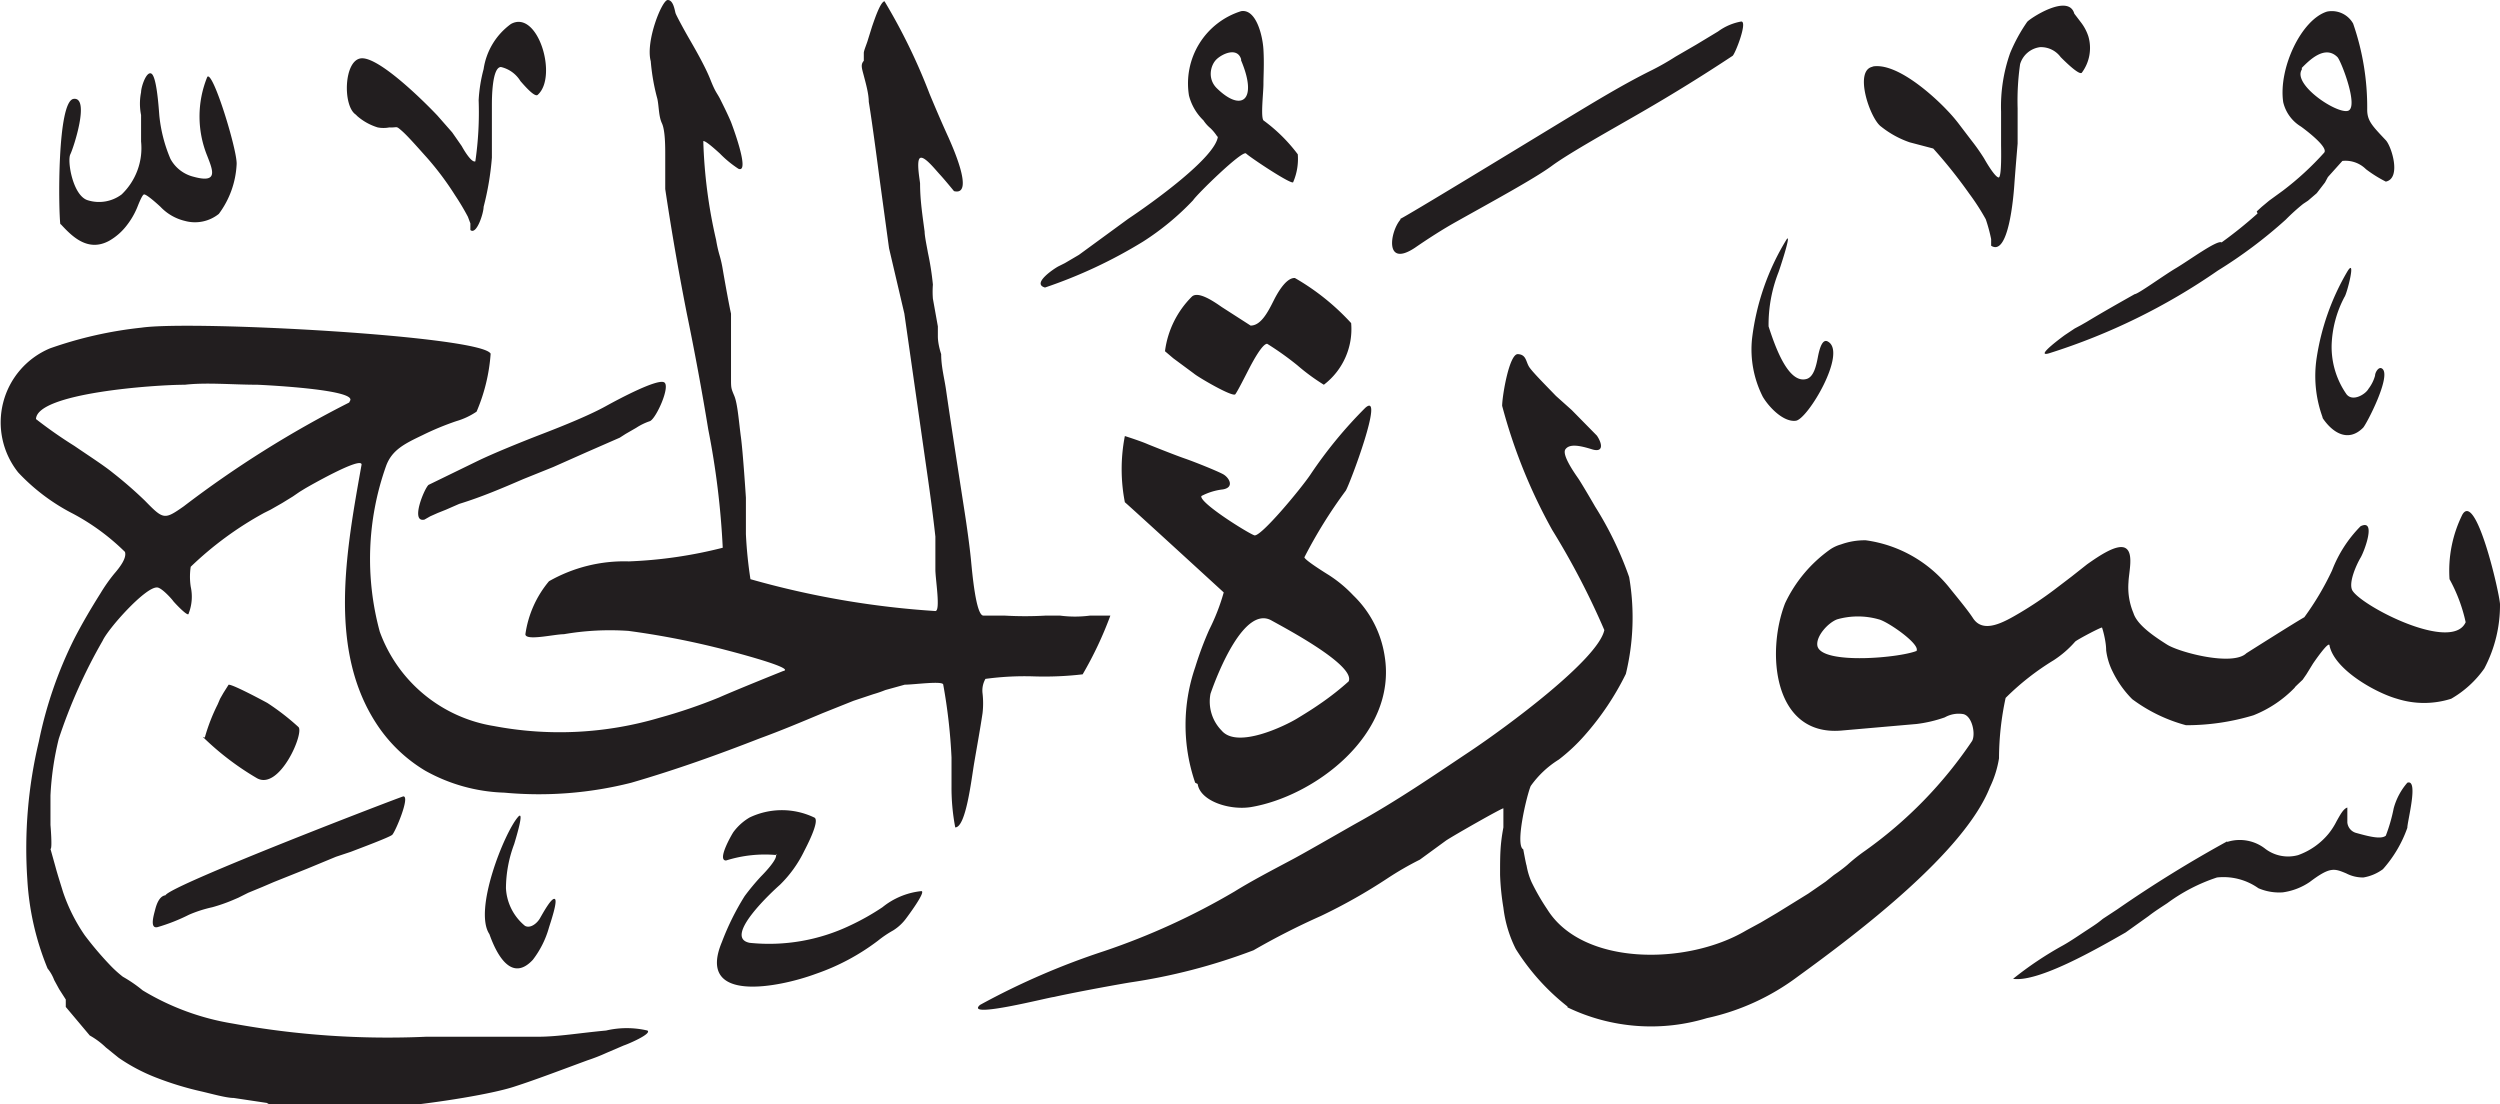<svg viewBox="0 0 60.43 26.69" xmlns="http://www.w3.org/2000/svg"><path d="m37.89 24.33a5.44 5.44 0 0 1 -1.25-1.39 3 3 0 0 1 -.3-1 6 6 0 0 1 -.08-.79c0-.48 0-.72.08-1.15 0-.11 0-.43 0-.46s-1.23.67-1.39.78l-.63.46a7.52 7.52 0 0 0 -.78.45 13.34 13.34 0 0 1 -1.61.91 17.58 17.58 0 0 0 -1.63.83 14.2 14.2 0 0 1 -3 .78c-.59.1-1.48.27-1.83.35-.09 0-2.18.54-1.78.19a17.8 17.8 0 0 1 3-1.3 16.75 16.75 0 0 0 3.15-1.44c.42-.26.9-.51 1.35-.75.27-.14 1.05-.59 1.56-.88 1-.55 1.87-1.15 2.77-1.75s3.11-2.23 3.26-2.94a18.65 18.65 0 0 0 -1.26-2.42 13 13 0 0 1 -1.21-3c0-.23.17-1.26.38-1.25s.19.19.28.32.39.43.64.69l.38.34.61.62c.13.19.17.42-.12.33s-.54-.14-.64 0 .26.63.32.72.28.46.4.67a8.38 8.38 0 0 1 .82 1.7 5.78 5.78 0 0 1 -.08 2.34 6.69 6.69 0 0 1 -1 1.49 4.36 4.36 0 0 1 -.62.58 2.35 2.35 0 0 0 -.68.64c-.1.24-.38 1.43-.18 1.53 0 0 .07.38.08.39a1.69 1.69 0 0 0 .12.4 5.33 5.33 0 0 0 .38.66c.85 1.37 3.38 1.36 4.81.51l.35-.19.39-.23.76-.47.29-.2.13-.09.2-.16a3.81 3.81 0 0 0 .32-.24 4.4 4.4 0 0 1 .44-.35 10.32 10.32 0 0 0 2.58-2.65c.09-.17 0-.61-.22-.65a.68.68 0 0 0 -.44.08 3.23 3.23 0 0 1 -.68.16l-1.83.16c-1.64.13-1.81-1.9-1.35-3.08a3.34 3.34 0 0 1 1.09-1.3.89.89 0 0 1 .26-.12 1.68 1.68 0 0 1 .6-.1 3.13 3.13 0 0 1 2 1.12c.2.25.46.56.59.76.25.39.75.1 1.14-.13a9 9 0 0 0 .82-.55l.42-.32.38-.3c.27-.19.73-.51.93-.39s.08.57.07.82a1.6 1.6 0 0 0 .12.75c.09.29.51.57.81.76s1.59.53 1.92.21c0 0 1.2-.76 1.4-.87a6.87 6.87 0 0 0 .67-1.13 3.09 3.09 0 0 1 .69-1.07c.39-.19.09.61 0 .76s-.3.6-.2.79c.22.38 2.41 1.51 2.74.77a3.84 3.84 0 0 0 -.39-1.04 3.05 3.05 0 0 1 .31-1.56c.33-.57.89 1.86.91 2.16a3.27 3.27 0 0 1 -.38 1.56 2.51 2.51 0 0 1 -.8.73 2.16 2.16 0 0 1 -1.31 0c-.5-.14-1.5-.69-1.63-1.28 0-.16-.4.43-.4.43l-.16.26-.09.13c-.19.18-.19.18-.19.19a2.84 2.84 0 0 1 -1 .67 5.59 5.59 0 0 1 -1.63.24 3.84 3.84 0 0 1 -1.3-.63 2.46 2.46 0 0 1 -.47-.66 1.59 1.59 0 0 1 -.16-.52c0-.23-.09-.53-.1-.55s-.6.29-.65.34a2.48 2.48 0 0 1 -.52.45 6.25 6.25 0 0 0 -1.16.91 7 7 0 0 0 -.16 1.46 2.53 2.53 0 0 1 -.22.7c-.62 1.57-3.16 3.5-4.65 4.58a5.66 5.66 0 0 1 -2.19 1 4.65 4.65 0 0 1 -3.37-.26m-19.1-3.68a3.12 3.12 0 0 0 -1.24.13c-.23 0 .15-.65.18-.69a1.31 1.31 0 0 1 .39-.35 1.81 1.81 0 0 1 1.56 0c.16.06-.21.75-.24.81a2.92 2.92 0 0 1 -.59.82c-.16.14-1.39 1.27-.73 1.4a4.55 4.55 0 0 0 2.43-.42 5.85 5.85 0 0 0 .78-.44 1.79 1.79 0 0 1 .94-.39c.13 0-.36.65-.36.65a1.14 1.14 0 0 1 -.32.3 2.65 2.65 0 0 0 -.37.25 5.36 5.36 0 0 1 -1.5.8c-.89.33-2.9.73-2.27-.77a6.25 6.25 0 0 1 .55-1.11 5.71 5.71 0 0 1 .39-.47c.11-.11.43-.45.36-.54m35.09-.3a1 1 0 0 1 .92.17.91.91 0 0 0 .79.15 1.69 1.69 0 0 0 .73-.51 1.65 1.65 0 0 0 .2-.31c.08-.14.16-.3.26-.33v.36a.29.29 0 0 0 .2.25c.29.08.61.17.73.07a4 4 0 0 0 .19-.66 1.57 1.57 0 0 1 .33-.62c.28-.1 0 .93 0 1.09a3 3 0 0 1 -.59 1 1.1 1.1 0 0 1 -.47.2.87.87 0 0 1 -.42-.1c-.29-.12-.39-.16-.88.21a1.53 1.53 0 0 1 -.65.25 1.27 1.27 0 0 1 -.59-.1 1.46 1.46 0 0 0 -1-.26 4.26 4.26 0 0 0 -1.2.62c-.15.1-.31.2-.45.31l-.56.4c-.7.4-2.11 1.21-2.72 1.12a8.47 8.47 0 0 1 1.21-.81c.18-.1.41-.26.61-.39s.24-.16.35-.25l.35-.23a30.06 30.06 0 0 1 2.65-1.64m-42 2.24c-.39-.58.36-2.45.69-2.83.18-.21-.08.61-.09.65a3.07 3.07 0 0 0 -.2 1.07 1.26 1.26 0 0 0 .46.91c.13.07.29-.06.36-.18s.28-.51.36-.47-.11.59-.14.69a2.29 2.29 0 0 1 -.39.78c-.51.55-.87-.11-1.05-.62m-7.83-.94c.13-.25 5.74-2.4 5.75-2.39.17 0-.2.87-.27.93s-.74.31-1 .41l-.36.12-.7.29-.6.24-.2.08-.28.12-.34.14-.24.12-.14.06a4 4 0 0 1 -.49.17 3.08 3.08 0 0 0 -.56.18 4.44 4.44 0 0 1 -.76.3c-.2.05-.09-.3-.06-.42s.1-.34.26-.35m24.88-2.72a4.29 4.29 0 0 1 0-2.79 8.15 8.15 0 0 1 .34-.91 5 5 0 0 0 .35-.9s-2.28-2.09-2.39-2.18a4.18 4.18 0 0 1 0-1.6s.38.12.56.2c0 0 .62.25.88.34s.78.3.93.38.29.32 0 .37a1.47 1.47 0 0 0 -.52.16c-.06.16 1.13.9 1.28.95s1.12-1.12 1.35-1.46a10.65 10.65 0 0 1 1.33-1.62c.48-.43-.37 1.84-.47 2a11.58 11.58 0 0 0 -1 1.61c0 .06.46.35.59.43a3.14 3.14 0 0 1 .59.49 2.57 2.57 0 0 1 .76 1.47c.31 1.91-1.72 3.4-3.24 3.65-.52.08-1.22-.15-1.28-.56m-24-1.12a4.43 4.43 0 0 1 .31-.8l.06-.14.08-.14.12-.19c0-.08.94.43.94.43a5.84 5.84 0 0 1 .75.58c.16.12-.45 1.55-1 1.24a6.73 6.73 0 0 1 -1.31-1m27.7-1.34c.17-.39-1.54-1.29-1.88-1.48-.64-.33-1.27 1.23-1.46 1.78a1 1 0 0 0 .27.89c.38.45 1.54-.12 1.82-.29s.42-.26.62-.4a6.71 6.71 0 0 0 .63-.5m13.72-.73c.13-.15-.69-.72-.91-.77a1.84 1.84 0 0 0 -1 0c-.22.08-.52.41-.48.64.09.47 2.06.29 2.43.11m-36-4 1.17-.57c.39-.19 1.08-.47 1.6-.67s1.13-.45 1.51-.66 1.24-.66 1.41-.58-.19.88-.34.94a1.43 1.43 0 0 0 -.33.16l-.26.15-.14.09-.8.35-.18.08-.18.08-.45.2-.72.29c-.51.22-1 .43-1.55.6l-.32.14-.2.08-.18.08-.14.08c-.35.08 0-.76.1-.84m-1.9-2.03c.18-.27-2-.38-2.24-.39-.59 0-1.23-.06-1.75 0-.73 0-3.58.2-3.6.83a10.94 10.94 0 0 0 .93.65c.32.22.71.47.93.65a10 10 0 0 1 .77.67c.45.46.47.47.94.14a25.67 25.67 0 0 1 4-2.51m47.71.38a2.91 2.91 0 0 1 -.15-1.47 5.85 5.85 0 0 1 .73-2.06c.24-.41 0 .53-.06.6a2.66 2.66 0 0 0 -.31 1.17 2 2 0 0 0 .36 1.18c.15.19.46 0 .53-.13a.93.93 0 0 0 .16-.32c0-.08.09-.23.17-.17.24.16-.38 1.35-.46 1.43-.37.37-.76.11-1-.27m-13.51-.48a2.53 2.53 0 0 1 -.26-1.4 5.93 5.93 0 0 1 .84-2.41c.12-.15-.19.78-.2.8a3.47 3.47 0 0 0 -.24 1.31c.15.46.47 1.4.92 1.27.17-.05.23-.31.27-.52s.11-.47.25-.38c.46.27-.49 1.87-.78 1.91s-.64-.31-.8-.58m-14.45-1.1a2.27 2.27 0 0 1 .65-1.32c.15-.14.52.11.72.25l.7.45c.25 0 .42-.33.56-.61s.33-.55.51-.54a5.67 5.67 0 0 1 1.36 1.09 1.69 1.69 0 0 1 -.66 1.49 5 5 0 0 1 -.64-.47 7.24 7.24 0 0 0 -.73-.52c-.12 0-.35.44-.4.53-.14.27-.31.61-.37.69s-.91-.42-1-.5l-.5-.37zm1.27-5.18a1.12 1.12 0 0 0 -.17-.21.86.86 0 0 1 -.17-.19 1.27 1.27 0 0 1 -.35-.6 1.83 1.83 0 0 1 1.26-2.04c.36-.06.52.58.54.93s0 .62 0 .83-.07.79 0 .88a3.94 3.94 0 0 1 .83.82 1.42 1.42 0 0 1 -.11.67c0 .1-1.05-.6-1.14-.69s-1.2 1-1.28 1.13a6.41 6.41 0 0 1 -1.21 1 11.66 11.66 0 0 1 -2.37 1.11c-.33-.09.21-.45.32-.51l.16-.08.34-.2 1.19-.87c.54-.36 2.13-1.49 2.17-2m4.41 2c.27-.14 2.47-1.48 4-2.41.68-.41 1.38-.84 2.09-1.19a6.22 6.22 0 0 0 .56-.32l.5-.29.53-.32a1.34 1.34 0 0 1 .56-.24c.16 0-.15.79-.21.83-.71.47-1.42.91-2.18 1.35s-1.77 1-2.19 1.31-1.51.9-2.31 1.35c-.34.19-.68.41-1 .63-.74.49-.6-.39-.35-.68m11.4-3.7c.6-.12 1.52.74 1.82 1.06a3.73 3.73 0 0 1 .26.3l.32.42a4.91 4.91 0 0 1 .31.44c.09.16.27.45.35.46s.06-.73.06-.78v-.81a3.88 3.88 0 0 1 .22-1.42 4 4 0 0 1 .41-.75c.06-.08 1-.7 1.14-.2l.16.21a1.12 1.12 0 0 1 .18.34 1 1 0 0 1 -.16.88c-.07.06-.42-.29-.51-.38a.59.59 0 0 0 -.5-.24.58.58 0 0 0 -.48.41 6.23 6.23 0 0 0 -.06 1.07v.85s-.06.71-.08 1-.14 1.74-.56 1.47v-.16a3.83 3.83 0 0 0 -.13-.48 5.49 5.49 0 0 0 -.4-.62 11.83 11.83 0 0 0 -.87-1.09l-.57-.15a2.31 2.31 0 0 1 -.69-.38c-.27-.19-.68-1.4-.18-1.45m-43.83 3.83c-.05-.38-.08-3 .32-3.05s0 1.18-.08 1.34.06 1 .42 1.11a.91.91 0 0 0 .82-.14 1.55 1.55 0 0 0 .47-1.28v-.44-.2a1.39 1.39 0 0 1 0-.55c0-.13.13-.52.25-.45s.17.73.19 1a3.56 3.56 0 0 0 .27 1.06.87.87 0 0 0 .55.43c.61.17.48-.14.34-.5a2.53 2.53 0 0 1 0-1.91c.13-.18.73 1.78.71 2.11a2.18 2.18 0 0 1 -.43 1.2.92.92 0 0 1 -.82.17 1.19 1.19 0 0 1 -.59-.34c-.14-.13-.35-.31-.4-.3s-.16.31-.17.33a1.84 1.84 0 0 1 -.24.41 1.42 1.42 0 0 1 -.43.38c-.53.29-.92-.13-1.18-.41m7.14-2.64c-.32-.21-.29-1.32.13-1.36s1.48 1 1.84 1.38l.36.41.23.33c.06.11.24.41.33.37a8.24 8.24 0 0 0 .08-1.48 3.63 3.63 0 0 1 .12-.75 1.64 1.64 0 0 1 .66-1.09c.65-.36 1.14 1.27.65 1.71-.07.08-.34-.24-.42-.33a.75.75 0 0 0 -.47-.34c-.22 0-.22.78-.22.92v1.27a6.84 6.84 0 0 1 -.2 1.19c0 .15-.17.69-.32.56v-.16l-.06-.16a5.86 5.86 0 0 0 -.31-.52 7.12 7.12 0 0 0 -.69-.92c-.19-.21-.45-.51-.6-.64s-.09-.07-.3-.08a.74.74 0 0 1 -.28 0 1.36 1.36 0 0 1 -.49-.27m47-1.13c-.23.36.83 1.07 1.11 1s-.16-1.21-.25-1.3c-.31-.31-.7.1-.86.26m-25.64-.21c-.09-.29-.44-.14-.59 0s-.23.47 0 .7c.6.59 1 .3.59-.67m24.55 3.65.12-.11.18-.15.33-.24a7.12 7.12 0 0 0 1-.92c.11-.13-.45-.55-.56-.63a.94.94 0 0 1 -.43-.59c-.12-.82.44-2 1.06-2.19a.59.59 0 0 1 .63.29 6.17 6.17 0 0 1 .34 2.08c0 .27.12.39.45.74.14.15.38.92 0 1a3.08 3.08 0 0 1 -.48-.3.7.7 0 0 0 -.57-.2l-.35.39-.07.13-.2.26-.21.18-.12.08a5 5 0 0 0 -.42.38 11.31 11.31 0 0 1 -1.64 1.23 15.12 15.12 0 0 1 -4.08 2c-.38.11.38-.44.38-.44l.24-.16.15-.08.14-.08c.38-.23.77-.45 1.16-.67.08 0 .68-.44 1-.63s1-.69 1.1-.62a10.41 10.41 0 0 0 .87-.7m-33.17 11.52a2.86 2.86 0 0 1 -.29.1l-.48.16-.75.3c-.5.21-1 .42-1.52.61-1 .39-2 .75-3.1 1.07a9.08 9.08 0 0 1 -3.07.24 4.17 4.17 0 0 1 -1.91-.53 3.63 3.63 0 0 1 -1.15-1.09c-1.21-1.8-.77-4.18-.39-6.31 0-.21-1.32.55-1.37.58l-.13.08-.16.11-.26.16-.14.08-.14.08-.16.08a8.28 8.28 0 0 0 -1.77 1.3 1.61 1.61 0 0 0 0 .48 1.12 1.12 0 0 1 -.05.65c0 .11-.37-.29-.38-.31s-.28-.33-.39-.32c-.29 0-1.18 1-1.31 1.29a12.74 12.74 0 0 0 -1.06 2.37 7.08 7.08 0 0 0 -.2 1.37v.71s.05.59 0 .58l.12.43c.05.19.16.53.18.6a4.21 4.21 0 0 0 .53 1.06 8.09 8.09 0 0 0 .64.75 2.83 2.83 0 0 0 .28.25 3.32 3.32 0 0 1 .48.33 6.1 6.1 0 0 0 2.17.8 20.83 20.83 0 0 0 4.68.32h.34.84.25.42.32.53c.49 0 1-.09 1.65-.15a2.19 2.19 0 0 1 1 0c.12.08-.5.34-.57.36l-.42.18a4.46 4.46 0 0 1 -.46.18c-.57.21-1.28.48-1.75.63-1 .34-5.21.9-6 .4l-.8-.12c-.18 0-.53-.1-.79-.16a7.62 7.62 0 0 1 -1.08-.33 4.37 4.37 0 0 1 -.91-.48l-.31-.25a1.88 1.88 0 0 0 -.39-.29l-.58-.69v-.18l-.16-.25-.12-.22a1 1 0 0 0 -.16-.28 6.63 6.63 0 0 1 -.49-2.16 11.13 11.13 0 0 1 .28-3.33 10 10 0 0 1 .85-2.47c.2-.39.42-.76.64-1.11a4 4 0 0 1 .33-.47c.13-.15.31-.38.26-.53a5.4 5.4 0 0 0 -1.25-.92 4.82 4.82 0 0 1 -1.33-1 1.94 1.94 0 0 1 .77-3 9.72 9.72 0 0 1 2.21-.5c1.24-.18 8.23.2 8.44.63a4.32 4.32 0 0 1 -.34 1.4 1.73 1.73 0 0 1 -.49.23 6.71 6.71 0 0 0 -.82.34c-.44.21-.74.36-.88.75a6.7 6.7 0 0 0 -.15 4 3.53 3.53 0 0 0 2.76 2.28 8.5 8.5 0 0 0 4-.2 12.82 12.82 0 0 0 1.44-.49c.38-.17 1.55-.64 1.55-.64.37-.07-1.62-.57-1.63-.57a19.7 19.7 0 0 0 -2.11-.4 6.53 6.53 0 0 0 -1.56.08c-.23 0-.93.17-.93 0a2.55 2.55 0 0 1 .57-1.28 3.67 3.67 0 0 1 1.93-.48 10.81 10.81 0 0 0 2.27-.33 19.6 19.6 0 0 0 -.35-2.86c-.15-.92-.33-1.89-.52-2.81-.21-1.07-.37-2-.52-3v-.32-.2-.32c0-.18 0-.58-.08-.75s-.07-.4-.11-.59a5 5 0 0 1 -.16-.91c-.13-.48.27-1.48.41-1.48s.17.26.19.32.21.41.32.6.39.67.52 1 .16.32.24.48.18.36.26.55c0 0 .48 1.25.18 1.13a2.62 2.62 0 0 1 -.45-.37c-.1-.09-.34-.31-.4-.3a12.06 12.06 0 0 0 .31 2.39 3.06 3.06 0 0 0 .08.36 2.7 2.7 0 0 1 .08.35c.06.35.16.9.2 1.07v.24.2.2.24.19.16.32c0 .25 0 .25.08.44s.11.63.16 1 .12 1.46.12 1.46v.34.54a10.26 10.26 0 0 0 .11 1.09 21.3 21.3 0 0 0 4.47.77c.13 0 0-.77 0-1v-.28-.24-.28c-.07-.63-.15-1.2-.24-1.82l-.51-3.57-.37-1.58-.24-1.76s-.16-1.24-.25-1.78c0-.19-.07-.44-.12-.63s-.08-.27 0-.36v-.19c0-.06.08-.24.1-.32l.1-.32c.07-.2.2-.59.3-.61a14.2 14.2 0 0 1 1.09 2.24c.15.36.3.71.46 1.06.06.14.65 1.42.13 1.29 0 0-.22-.27-.34-.4s-.38-.46-.48-.4 0 .56 0 .62c0 .4.06.78.11 1.16 0 .11.06.39.08.51a6.83 6.83 0 0 1 .12.77 2.17 2.17 0 0 0 0 .34l.12.67v.24c0 .2.08.43.08.43 0 .31.08.59.12.88.12.83.29 1.92.44 2.89.06.38.13.89.16 1.2s.12 1.35.3 1.35h.16.35a8.7 8.7 0 0 0 1 0h.34a2.78 2.78 0 0 0 .73 0h.49a9 9 0 0 1 -.67 1.42 8 8 0 0 1 -1.17.05 7 7 0 0 0 -1.18.06.57.57 0 0 0 -.07.35 2.11 2.11 0 0 1 0 .48c-.06.4-.13.78-.2 1.19s-.2 1.57-.46 1.57a5.14 5.14 0 0 1 -.09-1v-.69a13.3 13.3 0 0 0 -.2-1.76c0-.1-.7 0-.93 0z" fill="#221e1f" fill-rule="evenodd"/></svg>